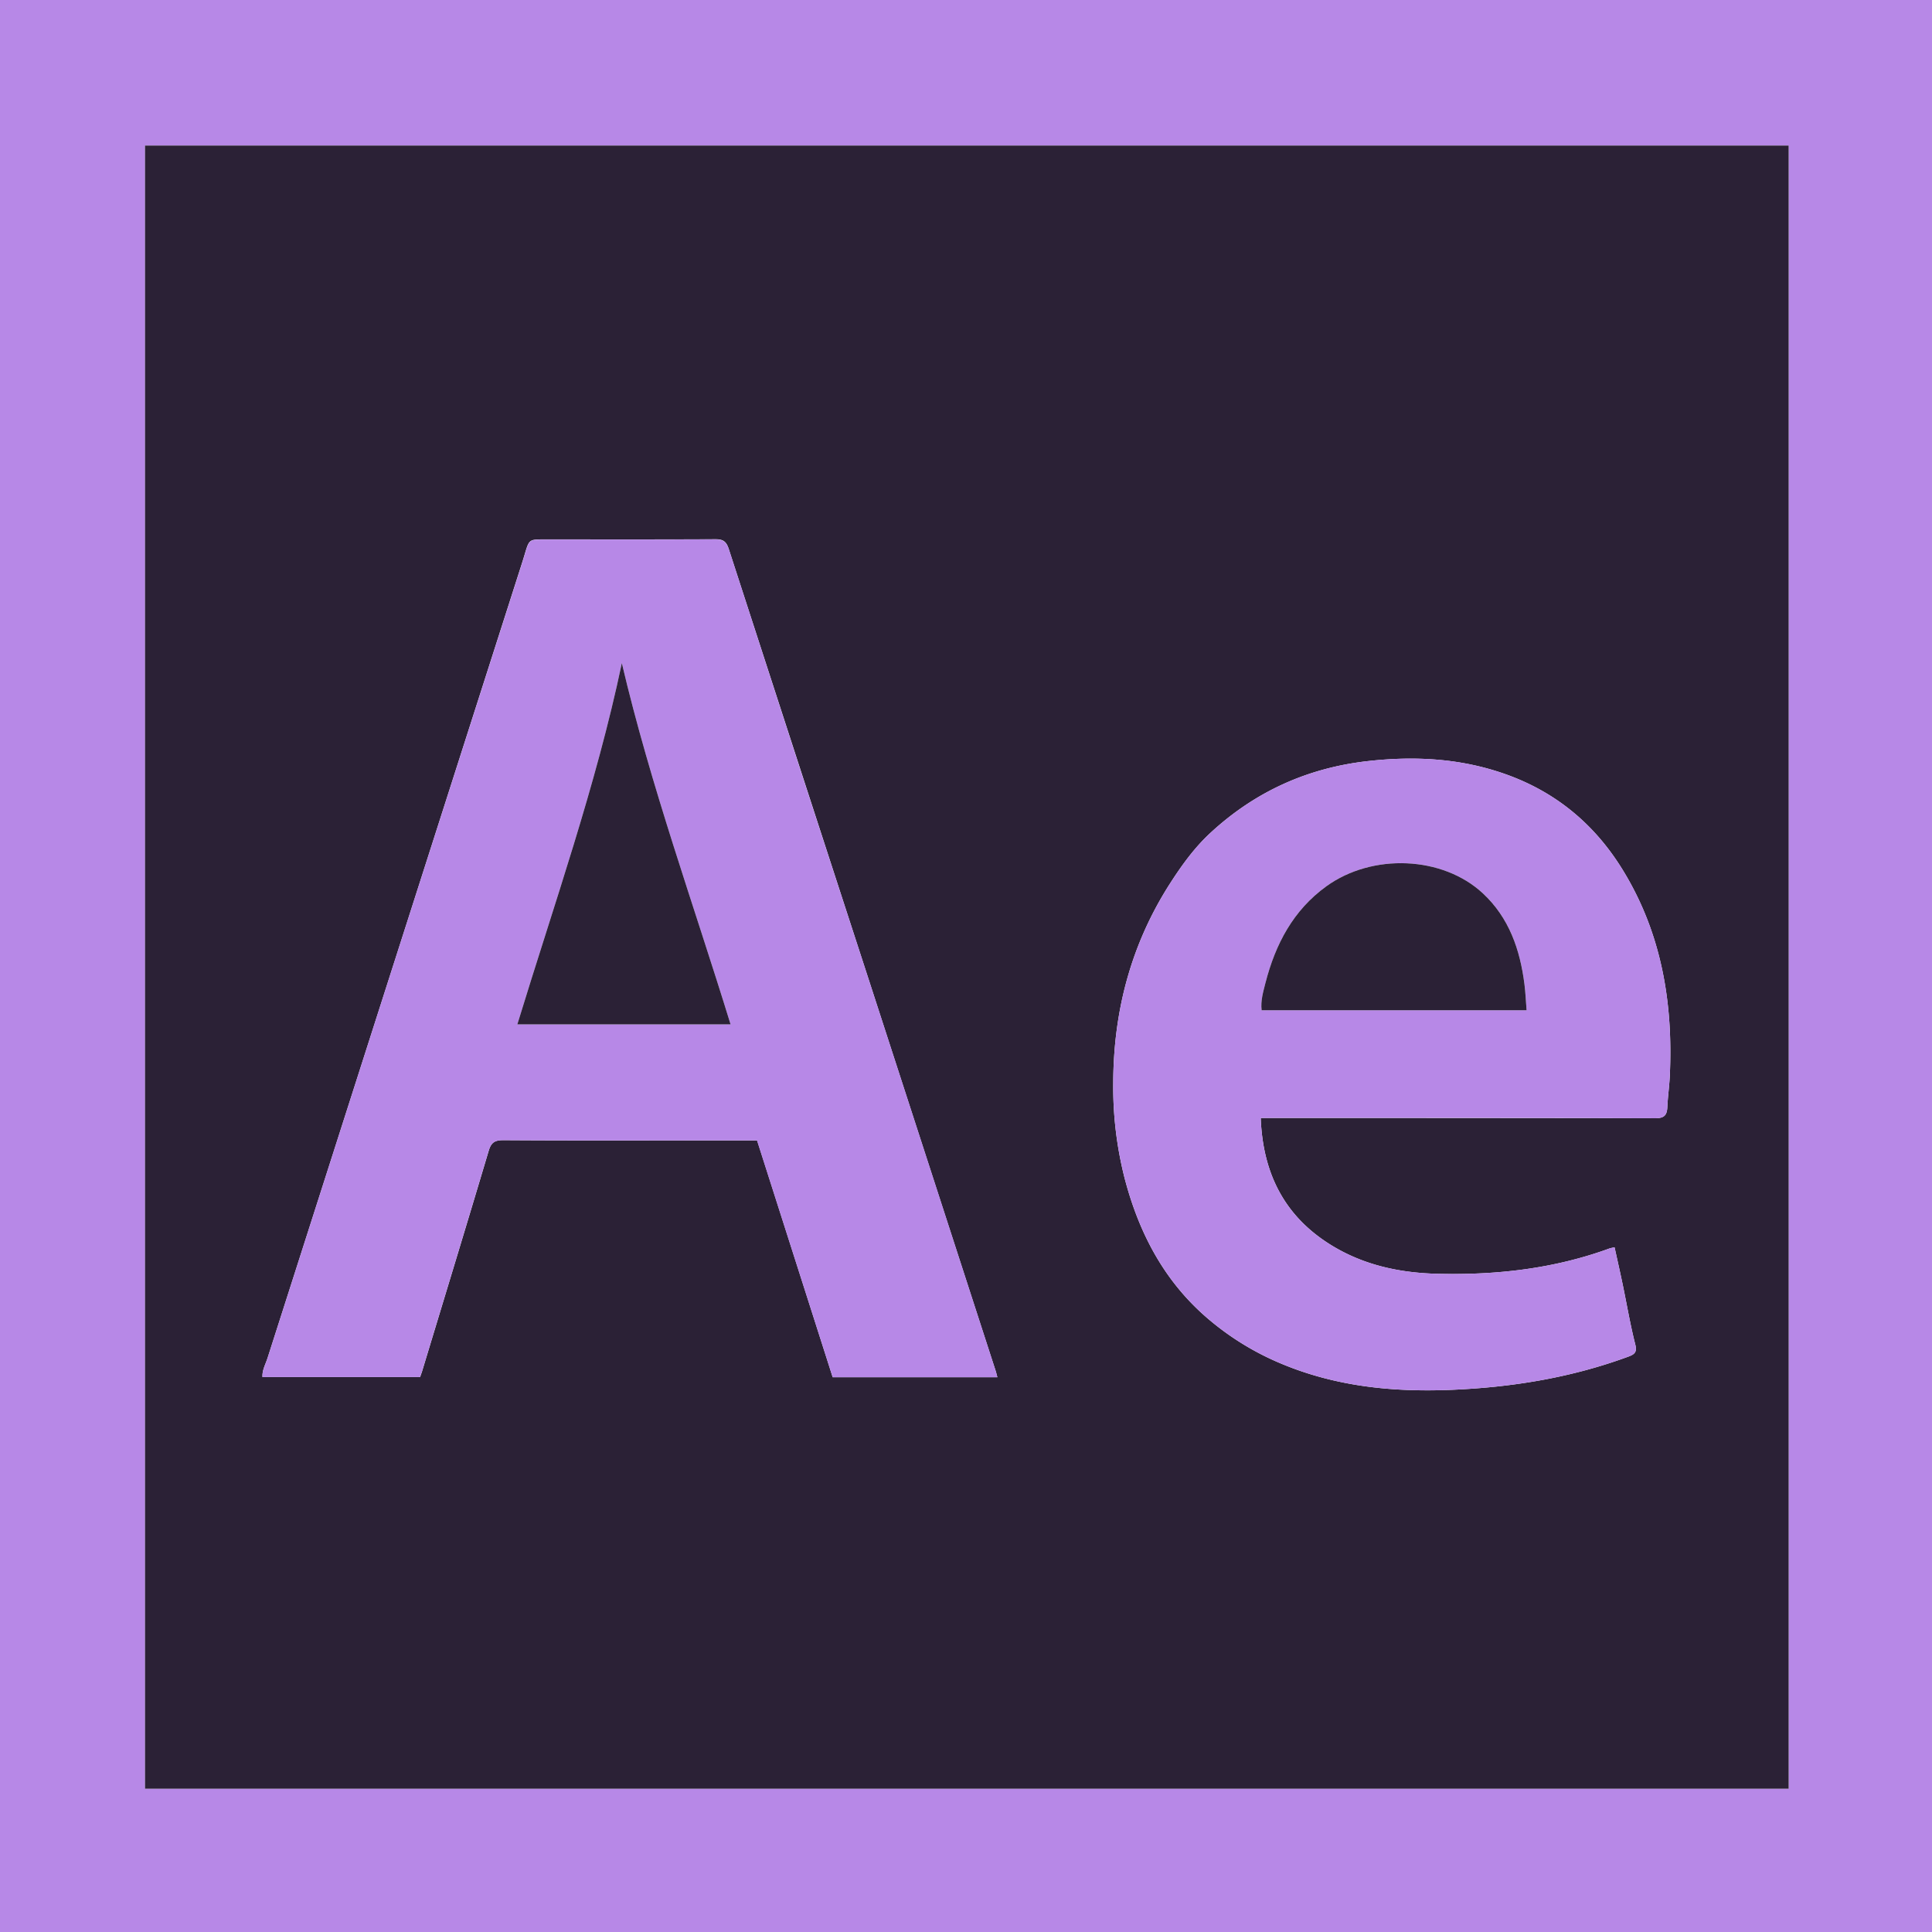 <svg xmlns="http://www.w3.org/2000/svg" viewBox="0 0 1000 1000"><defs><style>.cls-1{fill:#b788e7;}.cls-2{fill:#2b2136;}</style></defs><title>Fichier 3</title><g id="Calque_2" data-name="Calque 2"><g id="Calque_1-2" data-name="Calque 1"><path class="cls-1" d="M1,1H1001q0,500,0,1000H1Q1,501,1,1ZM76.06,926.85H926.8V76.32H76.06Z" transform="translate(-1 -1)"/><path class="cls-2" d="M76.06,926.85V76.32H926.8V926.85Zm441.18-213c-.38-1.41-.55-2.2-.8-3q-32.92-101.48-65.85-203-36.21-111.37-72.4-222.75c-1.27-3.94-3-5.05-7-5-29.49.15-59,.08-88.47.08-7.86,0-7.85,0-10.16,7.79-.75,2.54-1.56,5.05-2.37,7.57Q204.83,499.75,139.48,703.92c-1,3.18-2.85,6.25-2.62,9.84h81.59c.5-1.49,1-2.73,1.34-4,11.42-37.69,22.92-75.36,34.16-113.1,1.28-4.3,3.13-5.54,7.58-5.51,31.66.22,63.31.12,95,.12h36.35L432,713.86Zm136.3-134.19h6.74q98.74,0,197.48.14c4.74,0,6.08-1.66,6.26-5.88.23-5.32,1-10.61,1.26-15.92,1.77-37.66-4.17-73.62-24.12-106.34-14.46-23.71-34.56-40.6-60.89-49.94-23.15-8.21-46.89-9.48-71.09-6.79-31.33,3.49-58.6,15.83-81.71,37.22-8.18,7.57-14.7,16.58-20.71,25.91-20.28,31.52-29.45,66.19-29.55,103.55a191.33,191.33,0,0,0,5.9,49.25c7.36,28.1,20.26,53,42.71,72.33a143.13,143.13,0,0,0,38.64,23.76c28.23,11.77,57.8,14.7,88.08,13.42,31.3-1.33,61.84-6.31,91.32-17.19,3.36-1.24,4.55-2.37,3.53-6.4-2.59-10.21-4.34-20.62-6.49-30.94-1.33-6.39-2.78-12.75-4.19-19.2a21.08,21.08,0,0,0-2.51.52c-28.87,10.57-58.8,13.92-89.34,13.15-19.81-.5-38.67-4.64-55.6-15.31C665.58,630.06,654.62,608,653.55,579.67Z" transform="translate(-1 -1)"/><path class="cls-1" d="M517.24,713.86H432l-39.2-122.58H356.49c-31.66,0-63.31.1-95-.12-4.44,0-6.3,1.21-7.58,5.51-11.24,37.74-22.73,75.41-34.16,113.1-.38,1.26-.84,2.5-1.34,4H136.86c-.23-3.59,1.6-6.67,2.62-9.84q65.3-204.19,130.75-408.32c.81-2.52,1.62-5,2.37-7.57,2.31-7.8,2.3-7.79,10.16-7.79,29.49,0,59,.07,88.47-.08,3.94,0,5.69,1.09,7,5q36,111.43,72.4,222.75,33,101.46,65.85,203C516.69,711.66,516.87,712.45,517.24,713.86ZM379.14,531.2c-19.24-62.51-41.38-123.53-56.28-187-13.4,63.73-35.13,124.82-54.09,187Z" transform="translate(-1 -1)"/><path class="cls-1" d="M653.55,579.67c1.07,28.33,12,50.39,35.71,65.32,16.93,10.67,35.79,14.81,55.6,15.31,30.54.77,60.47-2.57,89.34-13.15a21.08,21.08,0,0,1,2.51-.52c1.41,6.45,2.86,12.81,4.19,19.2,2.15,10.32,3.9,20.74,6.49,30.94,1,4-.17,5.16-3.53,6.4-29.48,10.88-60,15.86-91.32,17.19-30.28,1.28-59.85-1.65-88.08-13.42a143.13,143.13,0,0,1-38.64-23.76c-22.45-19.33-35.34-44.23-42.71-72.33a191.33,191.33,0,0,1-5.9-49.25c.1-37.36,9.27-72,29.55-103.55,6-9.33,12.53-18.34,20.71-25.91,23.11-21.39,50.37-33.73,81.71-37.22,24.2-2.7,47.94-1.43,71.09,6.79,26.33,9.34,46.43,26.23,60.89,49.94,20,32.72,25.89,68.67,24.12,106.34-.25,5.32-1,10.61-1.26,15.92-.18,4.23-1.51,5.9-6.26,5.88q-98.74-.28-197.48-.14Zm137.62-55.76c-.39-4.87-.56-9.19-1.1-13.46-2.27-17.93-8-34.47-21.55-47.08-20.83-19.35-57.17-20.83-81-3.62-17.19,12.42-26.37,30-31.51,50-1.17,4.57-2.59,9.2-2,14.16Z" transform="translate(-1 -1)"/><path class="cls-2" d="M379.14,531.2H268.77c19-62.2,40.69-123.29,54.09-187C337.77,407.68,359.9,468.69,379.14,531.2Z" transform="translate(-1 -1)"/><path class="cls-2" d="M791.16,523.91H654c-.57-5,.85-9.6,2-14.16,5.14-20,14.32-37.58,31.51-50,23.81-17.21,60.15-15.73,81,3.62,13.58,12.62,19.28,29.15,21.55,47.08C790.6,514.72,790.77,519,791.16,523.91Z" transform="translate(-1 -1)"/></g></g></svg>
